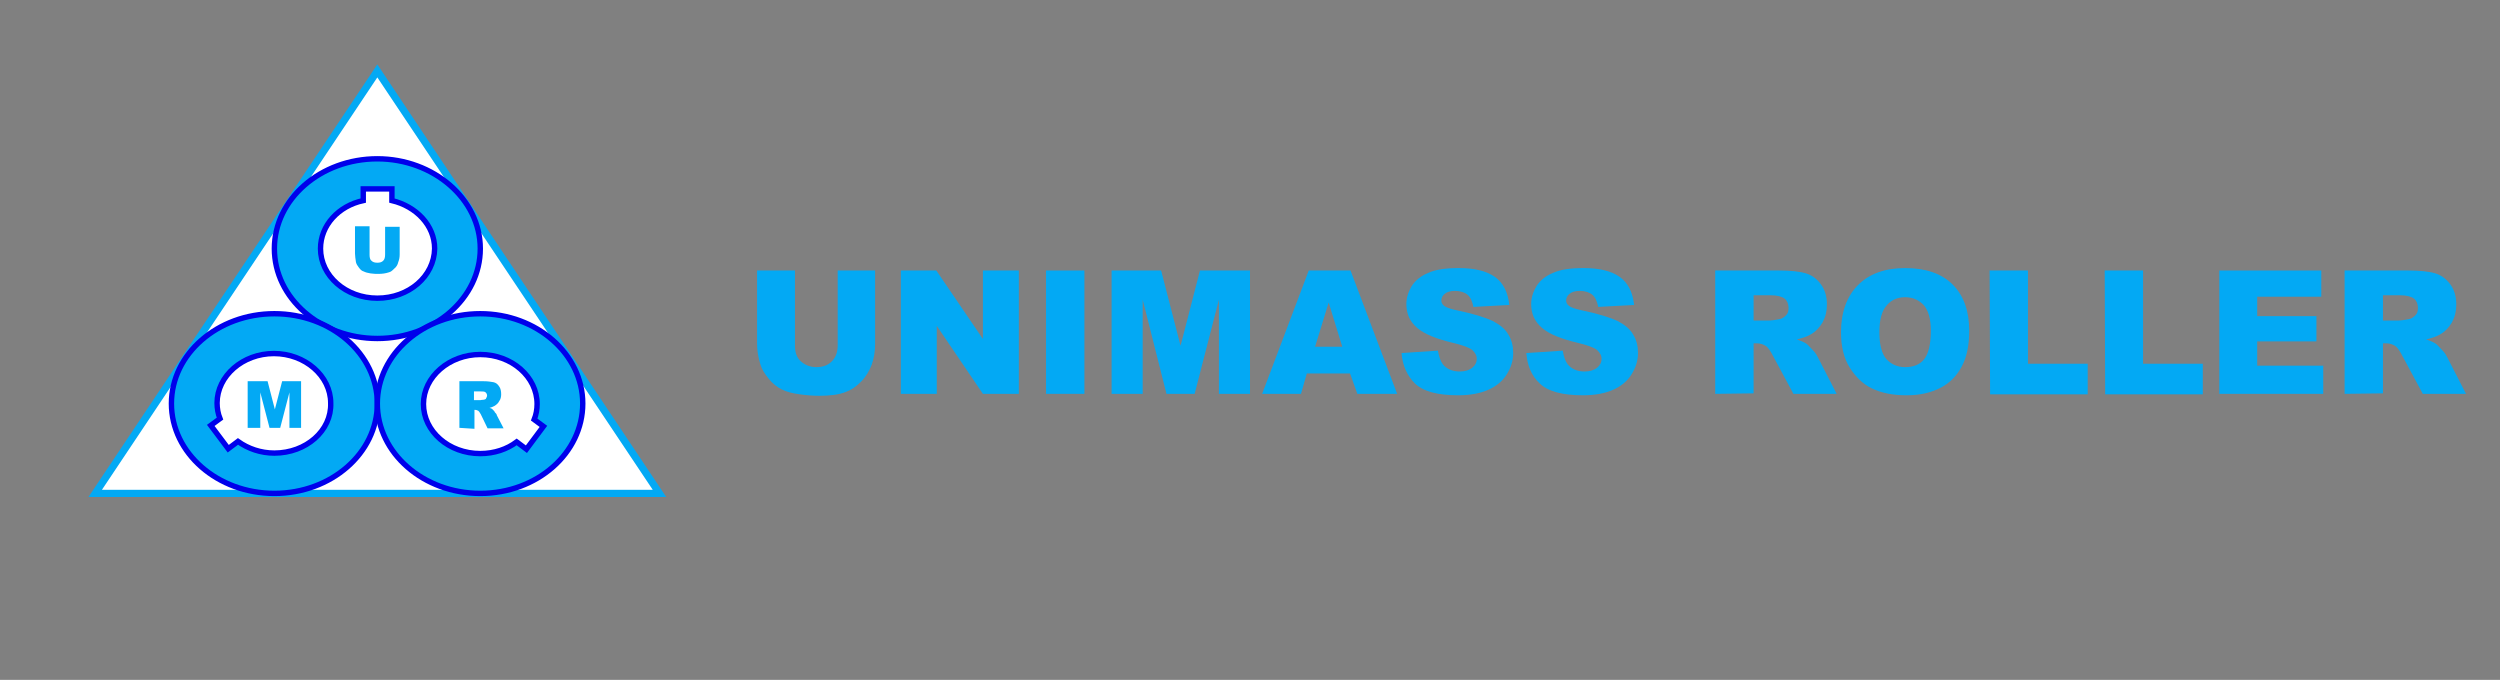 <?xml version="1.0" encoding="utf-8"?>
<!-- Generator: Adobe Illustrator 23.0.0, SVG Export Plug-In . SVG Version: 6.00 Build 0)  -->
<svg version="1.1" id="Layer_1" xmlns="http://www.w3.org/2000/svg" xmlns:xlink="http://www.w3.org/1999/xlink" x="0px" y="0px"
	 viewBox="0 0 514.8 140" style="enable-background:new 0 0 514.8 140;" xml:space="preserve">
<rect x="0" y="0" width="514.8" height="140" fill="#808080" stroke="none"/>
<style type="text/css">
	.st0{fill:#FFFFFF;stroke:#03A9F4;stroke-width:1.485;stroke-miterlimit:10;}
	.st1{fill:#03A9F4;}
	.st2{fill:#03A9F4;stroke:#0000EB;stroke-width:1.113;stroke-miterlimit:10;}
</style>
<g>
	<g>
		<polygon class="st0" points="19.6,101.6 77.7,14.6 135.8,101.6 		"/>
		<g>
			<path class="st1" d="M79.3,46.7h3v5.7c0,0.6-0.1,1.1-0.3,1.6c-0.1,0.5-0.4,1-0.8,1.3c-0.4,0.4-0.7,0.7-1.2,0.8
				c-0.6,0.2-1.3,0.3-2.1,0.3c-0.4,0-1,0-1.6-0.1c-0.6-0.1-1-0.2-1.4-0.4c-0.4-0.1-0.7-0.4-1-0.8c-0.3-0.4-0.5-0.7-0.6-1.1
				c-0.1-0.7-0.2-1.3-0.2-1.8v-5.6h3v5.9c0,0.5,0.1,1,0.4,1.2c0.3,0.3,0.7,0.4,1.2,0.4s0.9-0.1,1.2-0.4c0.3-0.3,0.4-0.7,0.4-1.3
				C79.3,52.4,79.3,46.7,79.3,46.7z"/>
		</g>
		<g>
			<path class="st1" d="M51.2,78.5h3.9l1.5,5.8l1.5-5.8h3.9v9.6h-2.4v-7.3l-1.9,7.3h-2.2l-1.9-7.3v7.3H51v-9.6H51.2z"/>
		</g>
		<g>
			<path class="st1" d="M94.6,88.1v-9.6h4.9c0.9,0,1.6,0.1,2.1,0.2s0.9,0.4,1.2,0.9c0.3,0.4,0.4,1,0.4,1.6c0,0.5-0.1,1-0.4,1.4
				c-0.2,0.4-0.5,0.7-1,1c-0.2,0.1-0.6,0.3-1,0.4c0.4,0.1,0.6,0.2,0.7,0.4c0.1,0.1,0.3,0.2,0.4,0.5c0.2,0.2,0.4,0.4,0.4,0.6l1.4,2.7
				h-3.3L99,85.3c-0.2-0.4-0.4-0.6-0.5-0.7c-0.2-0.1-0.4-0.2-0.7-0.2h-0.1v3.9L94.6,88.1L94.6,88.1z M97.6,82.4h1.3
				c0.1,0,0.4-0.1,0.8-0.1c0.2-0.1,0.4-0.1,0.4-0.3c0.1-0.1,0.2-0.4,0.2-0.5c0-0.3-0.1-0.5-0.3-0.7c-0.2-0.2-0.6-0.2-1.1-0.2h-1.3
				V82.4z"/>
		</g>
		<path class="st2" d="M77.7,32.7C66,32.7,56.5,41,56.5,51.2c0,10.2,9.5,18.5,21.2,18.5s21.2-8.3,21.2-18.5S89.3,32.7,77.7,32.7z
			 M77.7,61.4c-6.5,0-11.7-4.6-11.7-10.2c0-4.8,3.7-8.8,8.8-9.9v-2.4h5.9v2.4c5,1.2,8.8,5.1,8.8,9.9C89.4,56.9,84.2,61.4,77.7,61.4z
			"/>
		<path class="st2" d="M56.5,64.6c-11.7,0-21.2,8.3-21.2,18.5c0,10.2,9.5,18.5,21.2,18.5s21.2-8.3,21.2-18.5
			C77.7,72.9,68.2,64.6,56.5,64.6z M56.5,93.3c-2.8,0-5.4-0.9-7.5-2.4l-2,1.5l-3.6-4.8l1.9-1.4c-0.4-1-0.6-2.1-0.6-3.2
			c0-5.6,5.3-10.2,11.7-10.2s11.7,4.6,11.7,10.2C68.3,88.7,63,93.3,56.5,93.3z"/>
		<path class="st2" d="M98.9,64.6c-11.7,0-21.2,8.3-21.2,18.5c0,10.2,9.5,18.5,21.2,18.5S120,93.3,120,83.1
			C120,72.9,110.5,64.6,98.9,64.6z M108.4,92.5l-2-1.5c-2,1.5-4.6,2.4-7.5,2.4c-6.5,0-11.7-4.6-11.7-10.2c0-5.6,5.3-10.2,11.7-10.2
			c6.5,0,11.7,4.6,11.7,10.2c0,1.1-0.2,2.2-0.6,3.2l1.9,1.4L108.4,92.5z"/>
	</g>
	<g>
		<path class="st1" d="M172.4,55.7h7.8v15.1c0,1.5-0.2,2.9-0.7,4.3c-0.5,1.3-1.2,2.5-2.2,3.5s-2,1.7-3.1,2.1
			c-1.5,0.6-3.4,0.8-5.5,0.8c-1.2,0-2.6-0.1-4-0.3c-1.5-0.2-2.7-0.5-3.7-1s-1.9-1.2-2.7-2.2s-1.4-1.9-1.7-2.9
			c-0.5-1.6-0.7-3-0.7-4.3V55.7h7.8v15.5c0,1.4,0.4,2.5,1.2,3.2s1.8,1.2,3.2,1.2s2.4-0.4,3.2-1.2c0.8-0.8,1.2-1.9,1.2-3.3V55.7
			H172.4z"/>
		<path class="st1" d="M185.5,55.7h7.3l9.6,14.1V55.7h7.4v25.4h-7.4l-9.5-14v14h-7.4L185.5,55.7L185.5,55.7z"/>
		<path class="st1" d="M215.4,55.7h7.9v25.4h-7.9V55.7z"/>
		<path class="st1" d="M228.8,55.7h10.3l4,15.5l4-15.5h10.3v25.4H251V61.7l-5,19.4h-5.8l-4.9-19.4v19.4h-6.4V55.7H228.8z"/>
		<path class="st1" d="M278,76.9h-8.9l-1.2,4.2h-8l9.6-25.4h8.6l9.6,25.4h-8.2L278,76.9z M276.4,71.4l-2.8-9.1l-2.8,9.1H276.4z"/>
		<path class="st1" d="M288.6,72.7l7.5-0.5c0.2,1.2,0.5,2.1,1,2.8c0.8,1,2,1.5,3.5,1.5c1.1,0,2-0.3,2.6-0.8s0.9-1.1,0.9-1.8
			c0-0.7-0.3-1.2-0.9-1.8c-0.6-0.5-1.9-1-4-1.5c-3.4-0.8-5.9-1.8-7.4-3.1c-1.5-1.3-2.2-2.9-2.2-4.9c0-1.3,0.4-2.5,1.1-3.7
			c0.8-1.2,1.9-2.1,3.4-2.7c1.5-0.7,3.6-1,6.3-1c3.2,0,5.7,0.6,7.4,1.8c1.7,1.2,2.7,3.1,3,5.8l-7.4,0.4c-0.2-1.1-0.6-2-1.2-2.5
			s-1.5-0.8-2.6-0.8c-0.9,0-1.6,0.2-2.1,0.6c-0.5,0.4-0.7,0.9-0.7,1.4c0,0.4,0.2,0.8,0.6,1.1s1.2,0.6,2.6,0.9
			c3.4,0.7,5.9,1.5,7.4,2.2c1.5,0.8,2.6,1.7,3.2,2.8c0.7,1.1,1,2.4,1,3.8c0,1.6-0.5,3.1-1.4,4.5s-2.2,2.4-3.8,3.1s-3.7,1.1-6.1,1.1
			c-4.3,0-7.3-0.8-9-2.5C289.8,77.4,288.8,75.3,288.6,72.7z"/>
		<path class="st1" d="M314.3,72.7l7.5-0.5c0.2,1.2,0.5,2.1,1,2.8c0.8,1,2,1.5,3.5,1.5c1.1,0,2-0.3,2.6-0.8s0.9-1.1,0.9-1.8
			c0-0.7-0.3-1.2-0.9-1.8c-0.6-0.5-1.9-1-4-1.5c-3.4-0.8-5.9-1.8-7.4-3.1c-1.5-1.3-2.2-2.9-2.2-4.9c0-1.3,0.4-2.5,1.1-3.7
			c0.8-1.2,1.9-2.1,3.4-2.7c1.5-0.7,3.6-1,6.3-1c3.2,0,5.7,0.6,7.4,1.8c1.7,1.2,2.7,3.1,3,5.8l-7.4,0.4c-0.2-1.1-0.6-2-1.2-2.5
			s-1.5-0.8-2.6-0.8c-0.9,0-1.6,0.2-2.1,0.6c-0.5,0.4-0.7,0.9-0.7,1.4c0,0.4,0.2,0.8,0.6,1.1s1.2,0.6,2.6,0.9
			c3.4,0.7,5.9,1.5,7.4,2.2c1.5,0.8,2.6,1.7,3.2,2.8c0.7,1.1,1,2.4,1,3.8c0,1.6-0.5,3.1-1.4,4.5s-2.2,2.4-3.8,3.1s-3.7,1.1-6.1,1.1
			c-4.3,0-7.3-0.8-9-2.5C315.4,77.4,314.5,75.3,314.3,72.7z"/>
		<path class="st1" d="M353.2,81.1V55.7h13.1c2.4,0,4.3,0.2,5.6,0.6c1.3,0.4,2.3,1.2,3.1,2.3c0.8,1.1,1.2,2.5,1.2,4.1
			c0,1.4-0.3,2.6-0.9,3.7c-0.6,1-1.4,1.9-2.5,2.5c-0.7,0.4-1.6,0.7-2.8,1c0.9,0.3,1.6,0.6,2,0.9c0.3,0.2,0.7,0.7,1.3,1.3
			s0.9,1.2,1.1,1.6l3.8,7.4h-8.9l-4.2-7.8c-0.5-1-1-1.7-1.4-2c-0.6-0.4-1.2-0.6-1.9-0.6h-0.7V81L353.2,81.1L353.2,81.1z M361.1,66
			h3.3c0.4,0,1.1-0.1,2.1-0.3c0.5-0.1,0.9-0.4,1.3-0.8s0.5-0.9,0.5-1.5c0-0.8-0.3-1.5-0.8-1.9s-1.5-0.7-2.9-0.7h-3.5V66z"/>
		<path class="st1" d="M379.1,68.4c0-4.1,1.2-7.4,3.5-9.7s5.5-3.5,9.7-3.5s7.5,1.1,9.8,3.4c2.3,2.3,3.4,5.5,3.4,9.5
			c0,3-0.5,5.4-1.5,7.3s-2.4,3.4-4.3,4.4s-4.2,1.6-7.1,1.6s-5.2-0.5-7.1-1.4s-3.4-2.4-4.6-4.3S379.1,71.4,379.1,68.4z M387,68.4
			c0,2.6,0.5,4.4,1.4,5.5c1,1.1,2.3,1.7,3.9,1.7c1.7,0,3-0.5,3.9-1.6s1.4-3.1,1.4-5.9c0-2.4-0.5-4.1-1.4-5.2c-1-1.1-2.3-1.7-3.9-1.7
			s-2.9,0.6-3.8,1.7C387.5,64,387,65.9,387,68.4z"/>
		<path class="st1" d="M409.7,55.7h7.9v19.2h12.3v6.3h-20.1L409.7,55.7L409.7,55.7z"/>
		<path class="st1" d="M433.4,55.7h7.9v19.2h12.3v6.3h-20.1L433.4,55.7L433.4,55.7z"/>
		<path class="st1" d="M457,55.7h21v5.4h-13.2v4H477v5.2h-12.2v5h13.6v5.8H457V55.7z"/>
		<path class="st1" d="M482.8,81.1V55.7h13.1c2.4,0,4.3,0.2,5.6,0.6c1.3,0.4,2.3,1.2,3.1,2.3c0.8,1.1,1.2,2.5,1.2,4.1
			c0,1.4-0.3,2.6-0.9,3.7c-0.6,1-1.4,1.9-2.5,2.5c-0.7,0.4-1.6,0.7-2.8,1c0.9,0.3,1.6,0.6,2,0.9c0.3,0.2,0.7,0.7,1.3,1.3
			s0.9,1.2,1.1,1.6l3.8,7.4h-8.9l-4.2-7.8c-0.5-1-1-1.7-1.4-2c-0.6-0.4-1.2-0.6-1.9-0.6h-0.7V81L482.8,81.1L482.8,81.1z M490.7,66
			h3.3c0.4,0,1.1-0.1,2.1-0.3c0.5-0.1,0.9-0.4,1.3-0.8s0.5-0.9,0.5-1.5c0-0.8-0.3-1.5-0.8-1.9s-1.5-0.7-2.9-0.7h-3.5V66z"/>
	</g>
</g>
</svg>
